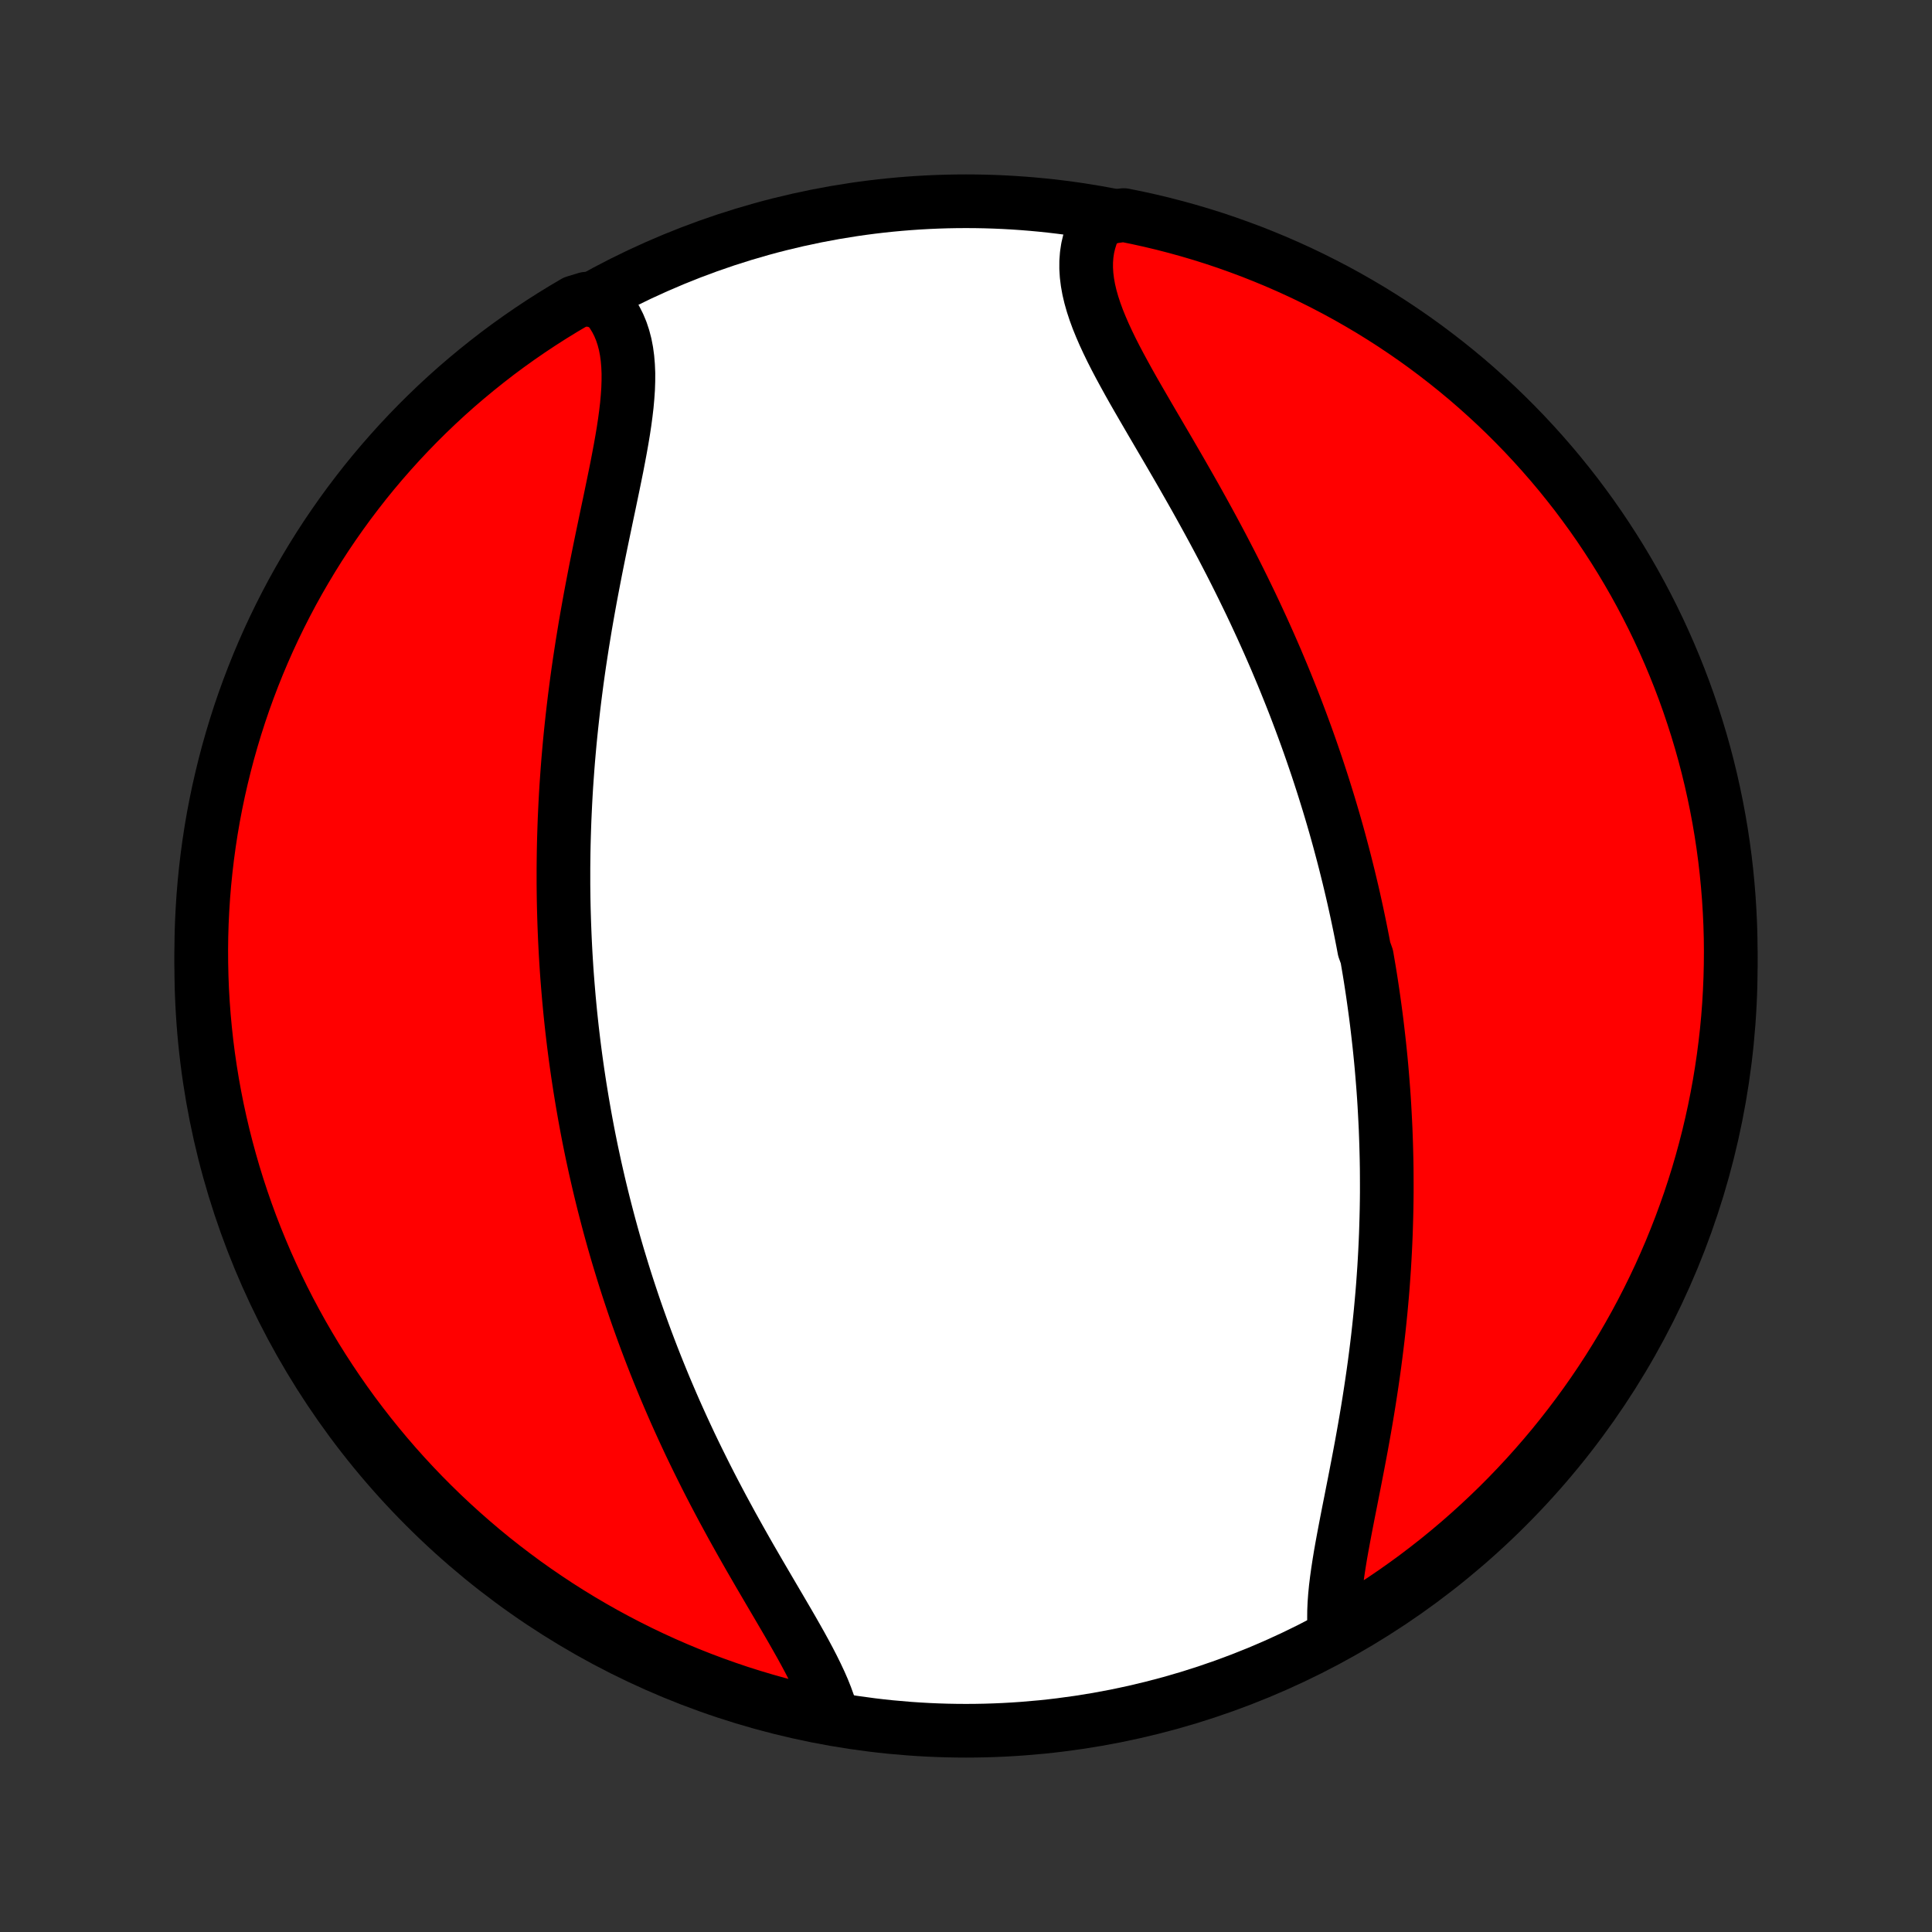 <?xml version="1.0" encoding="utf-8" standalone="no"?>
<!DOCTYPE svg PUBLIC "-//W3C//DTD SVG 1.1//EN"
  "http://www.w3.org/Graphics/SVG/1.1/DTD/svg11.dtd">
<!-- Created with matplotlib (http://matplotlib.org/) -->
<svg height="72pt" version="1.1" viewBox="0 0 72 72" width="72pt" xmlns="http://www.w3.org/2000/svg" xmlns:xlink="http://www.w3.org/1999/xlink">
 <rect x="0" y="0" width="72" height="72" fill="#333333" stroke="none"/>
 <defs>
  <style type="text/css">
*{stroke-linecap:butt;stroke-linejoin:round;}
  </style>
 </defs>
 <g id="figure_1">
  <g id="patch_1">
   <path d="
M0 72
L72 72
L72 0
L0 0
z
" style="fill:none;"/>
  </g>
  <g id="axes_1">
   <g id="PatchCollection_1">
    <defs>
     <path d="
M36 -7.5
C43.558 -7.5 50.808 -10.503 56.153 -15.848
C61.497 -21.192 64.5 -28.442 64.5 -36
C64.5 -43.558 61.497 -50.808 56.153 -56.153
C50.808 -61.497 43.558 -64.5 36 -64.5
C28.442 -64.5 21.192 -61.497 15.848 -56.153
C10.503 -50.808 7.5 -43.558 7.5 -36
C7.5 -28.442 10.503 -21.192 15.848 -15.848
C21.192 -10.503 28.442 -7.5 36 -7.5
z
" id="C0_0_a811fe30f3"/>
     <path d="
M49.747 -11.157
L49.725 -11.415
L49.715 -11.681
L49.717 -11.956
L49.729 -12.239
L49.75 -12.528
L49.779 -12.824
L49.816 -13.126
L49.859 -13.433
L49.907 -13.746
L49.959 -14.063
L50.016 -14.384
L50.076 -14.709
L50.138 -15.037
L50.202 -15.368
L50.267 -15.702
L50.334 -16.037
L50.4 -16.375
L50.467 -16.713
L50.533 -17.053
L50.599 -17.394
L50.664 -17.736
L50.728 -18.078
L50.79 -18.42
L50.851 -18.762
L50.91 -19.104
L50.967 -19.445
L51.022 -19.786
L51.075 -20.127
L51.126 -20.466
L51.175 -20.804
L51.222 -21.141
L51.266 -21.477
L51.308 -21.812
L51.348 -22.145
L51.385 -22.477
L51.42 -22.808
L51.453 -23.136
L51.483 -23.463
L51.512 -23.789
L51.538 -24.113
L51.561 -24.435
L51.583 -24.755
L51.602 -25.074
L51.619 -25.391
L51.634 -25.706
L51.647 -26.019
L51.657 -26.33
L51.666 -26.64
L51.673 -26.948
L51.678 -27.255
L51.681 -27.559
L51.681 -27.862
L51.68 -28.163
L51.678 -28.463
L51.673 -28.761
L51.666 -29.058
L51.658 -29.352
L51.648 -29.646
L51.637 -29.938
L51.623 -30.229
L51.608 -30.518
L51.592 -30.806
L51.574 -31.092
L51.554 -31.378
L51.532 -31.662
L51.509 -31.945
L51.485 -32.227
L51.459 -32.508
L51.431 -32.788
L51.402 -33.066
L51.371 -33.344
L51.339 -33.621
L51.306 -33.898
L51.271 -34.173
L51.234 -34.448
L51.196 -34.722
L51.157 -34.996
L51.116 -35.269
L51.074 -35.541
L51.03 -35.813
L50.984 -36.084
L50.938 -36.355
L50.84 -36.626
L50.789 -36.897
L50.736 -37.167
L50.682 -37.437
L50.626 -37.707
L50.569 -37.977
L50.51 -38.247
L50.45 -38.517
L50.388 -38.787
L50.324 -39.057
L50.259 -39.328
L50.192 -39.598
L50.124 -39.869
L50.054 -40.14
L49.982 -40.411
L49.909 -40.683
L49.834 -40.955
L49.757 -41.228
L49.678 -41.501
L49.597 -41.775
L49.515 -42.049
L49.43 -42.324
L49.344 -42.6
L49.256 -42.876
L49.166 -43.153
L49.074 -43.431
L48.979 -43.71
L48.883 -43.99
L48.785 -44.27
L48.684 -44.552
L48.581 -44.834
L48.476 -45.118
L48.369 -45.402
L48.26 -45.688
L48.148 -45.974
L48.033 -46.262
L47.917 -46.55
L47.798 -46.84
L47.676 -47.131
L47.553 -47.423
L47.426 -47.716
L47.297 -48.01
L47.165 -48.306
L47.031 -48.602
L46.894 -48.899
L46.755 -49.198
L46.613 -49.498
L46.468 -49.798
L46.321 -50.1
L46.171 -50.403
L46.019 -50.706
L45.864 -51.011
L45.706 -51.316
L45.547 -51.622
L45.384 -51.929
L45.219 -52.237
L45.052 -52.545
L44.883 -52.853
L44.712 -53.162
L44.539 -53.472
L44.364 -53.781
L44.187 -54.091
L44.01 -54.401
L43.831 -54.71
L43.651 -55.02
L43.471 -55.329
L43.29 -55.637
L43.11 -55.945
L42.93 -56.252
L42.751 -56.559
L42.574 -56.864
L42.398 -57.168
L42.225 -57.47
L42.056 -57.771
L41.891 -58.071
L41.73 -58.368
L41.574 -58.664
L41.425 -58.957
L41.284 -59.248
L41.15 -59.537
L41.026 -59.823
L40.911 -60.106
L40.808 -60.387
L40.717 -60.664
L40.639 -60.938
L40.575 -61.209
L40.527 -61.476
L40.494 -61.74
L40.478 -62
L40.479 -62.255
L40.498 -62.507
L40.535 -62.754
L40.592 -62.996
L40.667 -63.234
L40.761 -63.466
L40.874 -63.693
L41.392 -63.914
L41.879 -63.985
L42.365 -63.887
L42.849 -63.78
L43.331 -63.665
L43.81 -63.541
L44.287 -63.409
L44.762 -63.269
L45.234 -63.12
L45.703 -62.963
L46.169 -62.797
L46.633 -62.624
L47.092 -62.442
L47.549 -62.253
L48.002 -62.055
L48.451 -61.85
L48.897 -61.636
L49.338 -61.415
L49.776 -61.186
L50.209 -60.95
L50.638 -60.705
L51.063 -60.454
L51.483 -60.194
L51.898 -59.928
L52.308 -59.654
L52.714 -59.373
L53.114 -59.085
L53.509 -58.789
L53.899 -58.487
L54.283 -58.178
L54.662 -57.863
L55.035 -57.54
L55.402 -57.211
L55.764 -56.876
L56.119 -56.534
L56.468 -56.186
L56.811 -55.832
L57.148 -55.471
L57.478 -55.105
L57.802 -54.733
L58.119 -54.356
L58.429 -53.972
L58.733 -53.584
L59.029 -53.189
L59.319 -52.79
L59.601 -52.386
L59.876 -51.976
L60.144 -51.562
L60.405 -51.143
L60.658 -50.719
L60.904 -50.291
L61.142 -49.858
L61.372 -49.422
L61.595 -48.981
L61.81 -48.536
L62.017 -48.087
L62.216 -47.635
L62.407 -47.179
L62.59 -46.72
L62.765 -46.258
L62.932 -45.792
L63.09 -45.323
L63.241 -44.852
L63.383 -44.378
L63.517 -43.901
L63.642 -43.422
L63.759 -42.941
L63.867 -42.457
L63.967 -41.972
L64.059 -41.484
L64.142 -40.995
L64.216 -40.505
L64.282 -40.013
L64.339 -39.52
L64.387 -39.026
L64.427 -38.531
L64.458 -38.035
L64.481 -37.539
L64.495 -37.042
L64.5 -36.545
L64.496 -36.047
L64.484 -35.55
L64.463 -35.053
L64.434 -34.556
L64.396 -34.059
L64.349 -33.563
L64.293 -33.068
L64.229 -32.574
L64.156 -32.08
L64.075 -31.588
L63.985 -31.098
L63.887 -30.608
L63.78 -30.121
L63.665 -29.635
L63.541 -29.151
L63.409 -28.669
L63.269 -28.19
L63.12 -27.713
L62.963 -27.238
L62.797 -26.766
L62.624 -26.297
L62.442 -25.831
L62.253 -25.367
L62.055 -24.908
L61.85 -24.451
L61.636 -23.998
L61.415 -23.549
L61.186 -23.103
L60.95 -22.662
L60.705 -22.224
L60.454 -21.791
L60.194 -21.362
L59.928 -20.937
L59.654 -20.517
L59.373 -20.102
L59.085 -19.692
L58.789 -19.286
L58.487 -18.886
L58.178 -18.491
L57.863 -18.101
L57.54 -17.717
L57.211 -17.338
L56.876 -16.965
L56.534 -16.598
L56.186 -16.236
L55.832 -15.881
L55.471 -15.532
L55.105 -15.189
L54.733 -14.852
L54.356 -14.522
L53.972 -14.198
L53.584 -13.881
L53.189 -13.571
L52.79 -13.267
L52.386 -12.971
L51.976 -12.681
L51.562 -12.399
L51.143 -12.124
L50.719 -11.856
L50.291 -11.595
z
" id="C0_1_82feccc008"/>
     <path d="
M31.018 -8.011
L30.952 -8.262
L30.871 -8.517
L30.777 -8.777
L30.672 -9.04
L30.555 -9.307
L30.428 -9.577
L30.293 -9.851
L30.15 -10.128
L30 -10.408
L29.845 -10.691
L29.684 -10.976
L29.52 -11.264
L29.352 -11.554
L29.181 -11.846
L29.009 -12.14
L28.835 -12.436
L28.66 -12.734
L28.485 -13.033
L28.309 -13.333
L28.135 -13.634
L27.96 -13.936
L27.787 -14.239
L27.615 -14.543
L27.445 -14.847
L27.276 -15.151
L27.11 -15.456
L26.945 -15.76
L26.783 -16.065
L26.623 -16.369
L26.465 -16.674
L26.31 -16.978
L26.158 -17.282
L26.008 -17.585
L25.861 -17.887
L25.716 -18.189
L25.575 -18.491
L25.436 -18.791
L25.3 -19.091
L25.166 -19.39
L25.036 -19.688
L24.908 -19.986
L24.782 -20.282
L24.66 -20.578
L24.54 -20.872
L24.423 -21.165
L24.308 -21.458
L24.196 -21.749
L24.086 -22.04
L23.979 -22.329
L23.875 -22.618
L23.772 -22.906
L23.672 -23.192
L23.575 -23.478
L23.48 -23.763
L23.387 -24.046
L23.296 -24.329
L23.208 -24.611
L23.122 -24.893
L23.037 -25.173
L22.955 -25.453
L22.875 -25.731
L22.797 -26.01
L22.721 -26.287
L22.647 -26.564
L22.575 -26.84
L22.504 -27.116
L22.436 -27.39
L22.369 -27.665
L22.304 -27.939
L22.241 -28.213
L22.179 -28.486
L22.12 -28.759
L22.061 -29.032
L22.005 -29.304
L21.95 -29.576
L21.897 -29.848
L21.846 -30.12
L21.796 -30.392
L21.748 -30.664
L21.701 -30.936
L21.656 -31.208
L21.612 -31.48
L21.57 -31.752
L21.529 -32.024
L21.49 -32.297
L21.452 -32.57
L21.416 -32.843
L21.381 -33.117
L21.348 -33.392
L21.316 -33.666
L21.286 -33.942
L21.257 -34.218
L21.23 -34.495
L21.204 -34.772
L21.18 -35.05
L21.157 -35.329
L21.135 -35.609
L21.115 -35.89
L21.097 -36.172
L21.08 -36.454
L21.065 -36.738
L21.051 -37.023
L21.039 -37.309
L21.028 -37.597
L21.019 -37.885
L21.011 -38.175
L21.005 -38.466
L21.001 -38.759
L20.998 -39.053
L20.998 -39.349
L20.998 -39.646
L21.001 -39.944
L21.005 -40.245
L21.011 -40.547
L21.019 -40.85
L21.029 -41.156
L21.04 -41.462
L21.054 -41.771
L21.069 -42.082
L21.086 -42.394
L21.105 -42.708
L21.127 -43.025
L21.15 -43.342
L21.175 -43.662
L21.203 -43.984
L21.232 -44.307
L21.264 -44.633
L21.298 -44.96
L21.334 -45.289
L21.372 -45.62
L21.412 -45.953
L21.455 -46.288
L21.499 -46.624
L21.546 -46.962
L21.595 -47.301
L21.647 -47.643
L21.7 -47.985
L21.756 -48.329
L21.813 -48.675
L21.873 -49.021
L21.935 -49.369
L21.998 -49.717
L22.064 -50.067
L22.131 -50.417
L22.199 -50.768
L22.269 -51.119
L22.34 -51.47
L22.412 -51.821
L22.485 -52.172
L22.558 -52.522
L22.631 -52.871
L22.705 -53.22
L22.777 -53.567
L22.849 -53.913
L22.919 -54.256
L22.988 -54.597
L23.053 -54.936
L23.116 -55.272
L23.175 -55.604
L23.23 -55.933
L23.279 -56.257
L23.322 -56.577
L23.359 -56.891
L23.387 -57.2
L23.408 -57.503
L23.418 -57.8
L23.419 -58.09
L23.407 -58.372
L23.384 -58.646
L23.348 -58.912
L23.298 -59.17
L23.233 -59.418
L23.154 -59.657
L23.059 -59.885
L22.948 -60.104
L22.821 -60.311
L22.677 -60.508
L22.517 -60.694
L21.846 -60.868
L21.416 -60.737
L20.991 -60.486
L20.571 -60.228
L20.155 -59.962
L19.744 -59.689
L19.338 -59.409
L18.937 -59.122
L18.541 -58.828
L18.151 -58.526
L17.766 -58.218
L17.386 -57.903
L17.012 -57.582
L16.644 -57.254
L16.282 -56.919
L15.926 -56.578
L15.576 -56.231
L15.232 -55.877
L14.895 -55.518
L14.564 -55.152
L14.239 -54.781
L13.921 -54.404
L13.61 -54.022
L13.306 -53.633
L13.008 -53.24
L12.718 -52.841
L12.435 -52.438
L12.158 -52.029
L11.889 -51.615
L11.628 -51.197
L11.374 -50.773
L11.127 -50.346
L10.888 -49.914
L10.657 -49.478
L10.433 -49.037
L10.217 -48.593
L10.009 -48.145
L9.809 -47.693
L9.617 -47.238
L9.433 -46.779
L9.257 -46.317
L9.089 -45.852
L8.929 -45.383
L8.778 -44.912
L8.635 -44.438
L8.5 -43.962
L8.374 -43.483
L8.256 -43.002
L8.146 -42.519
L8.045 -42.034
L7.952 -41.547
L7.868 -41.058
L7.793 -40.568
L7.726 -40.076
L7.668 -39.583
L7.618 -39.089
L7.577 -38.594
L7.545 -38.099
L7.521 -37.602
L7.506 -37.105
L7.5 -36.608
L7.503 -36.111
L7.514 -35.613
L7.533 -35.116
L7.562 -34.619
L7.599 -34.123
L7.645 -33.627
L7.699 -33.131
L7.762 -32.637
L7.834 -32.143
L7.914 -31.651
L8.003 -31.16
L8.1 -30.671
L8.206 -30.183
L8.32 -29.697
L8.443 -29.213
L8.574 -28.731
L8.713 -28.251
L8.861 -27.773
L9.017 -27.299
L9.181 -26.826
L9.353 -26.357
L9.534 -25.89
L9.723 -25.427
L9.919 -24.966
L10.124 -24.509
L10.336 -24.056
L10.556 -23.606
L10.784 -23.16
L11.02 -22.718
L11.263 -22.28
L11.514 -21.846
L11.772 -21.416
L12.038 -20.991
L12.311 -20.571
L12.591 -20.155
L12.878 -19.744
L13.172 -19.338
L13.474 -18.937
L13.782 -18.541
L14.097 -18.151
L14.418 -17.766
L14.746 -17.386
L15.081 -17.012
L15.422 -16.644
L15.769 -16.282
L16.123 -15.926
L16.482 -15.576
L16.848 -15.232
L17.219 -14.895
L17.596 -14.564
L17.978 -14.239
L18.366 -13.921
L18.76 -13.61
L19.159 -13.306
L19.562 -13.008
L19.971 -12.718
L20.385 -12.435
L20.803 -12.158
L21.227 -11.889
L21.654 -11.628
L22.086 -11.374
L22.522 -11.127
L22.963 -10.888
L23.407 -10.657
L23.855 -10.433
L24.307 -10.217
L24.762 -10.009
L25.221 -9.809
L25.683 -9.617
L26.148 -9.433
L26.617 -9.257
L27.088 -9.089
L27.561 -8.929
L28.038 -8.778
L28.517 -8.635
L28.998 -8.5
L29.481 -8.374
L29.966 -8.256
L30.453 -8.146
z
" id="C0_2_fdebd13965"/>
    </defs>
    <g clip-path="url(#p1bffca34e9)">
     <use style="fill:#ffffff;stroke:#000000;stroke-width:2.0;" x="0.0" xlink:href="#C0_0_a811fe30f3" y="72.0"/>
    </g>
    <g clip-path="url(#p1bffca34e9)">
     <use style="fill:#ff0000;stroke:#000000;stroke-width:2.0;" x="0.0" xlink:href="#C0_1_82feccc008" y="72.0"/>
    </g>
    <g clip-path="url(#p1bffca34e9)">
     <use style="fill:#ff0000;stroke:#000000;stroke-width:2.0;" x="0.0" xlink:href="#C0_2_fdebd13965" y="72.0"/>
    </g>
   </g>
  </g>
 </g>
 <defs>
  <clipPath id="p1bffca34e9">
   <rect height="72.0" width="72.0" x="0.0" y="0.0"/>
  </clipPath>
 </defs>
</svg>
